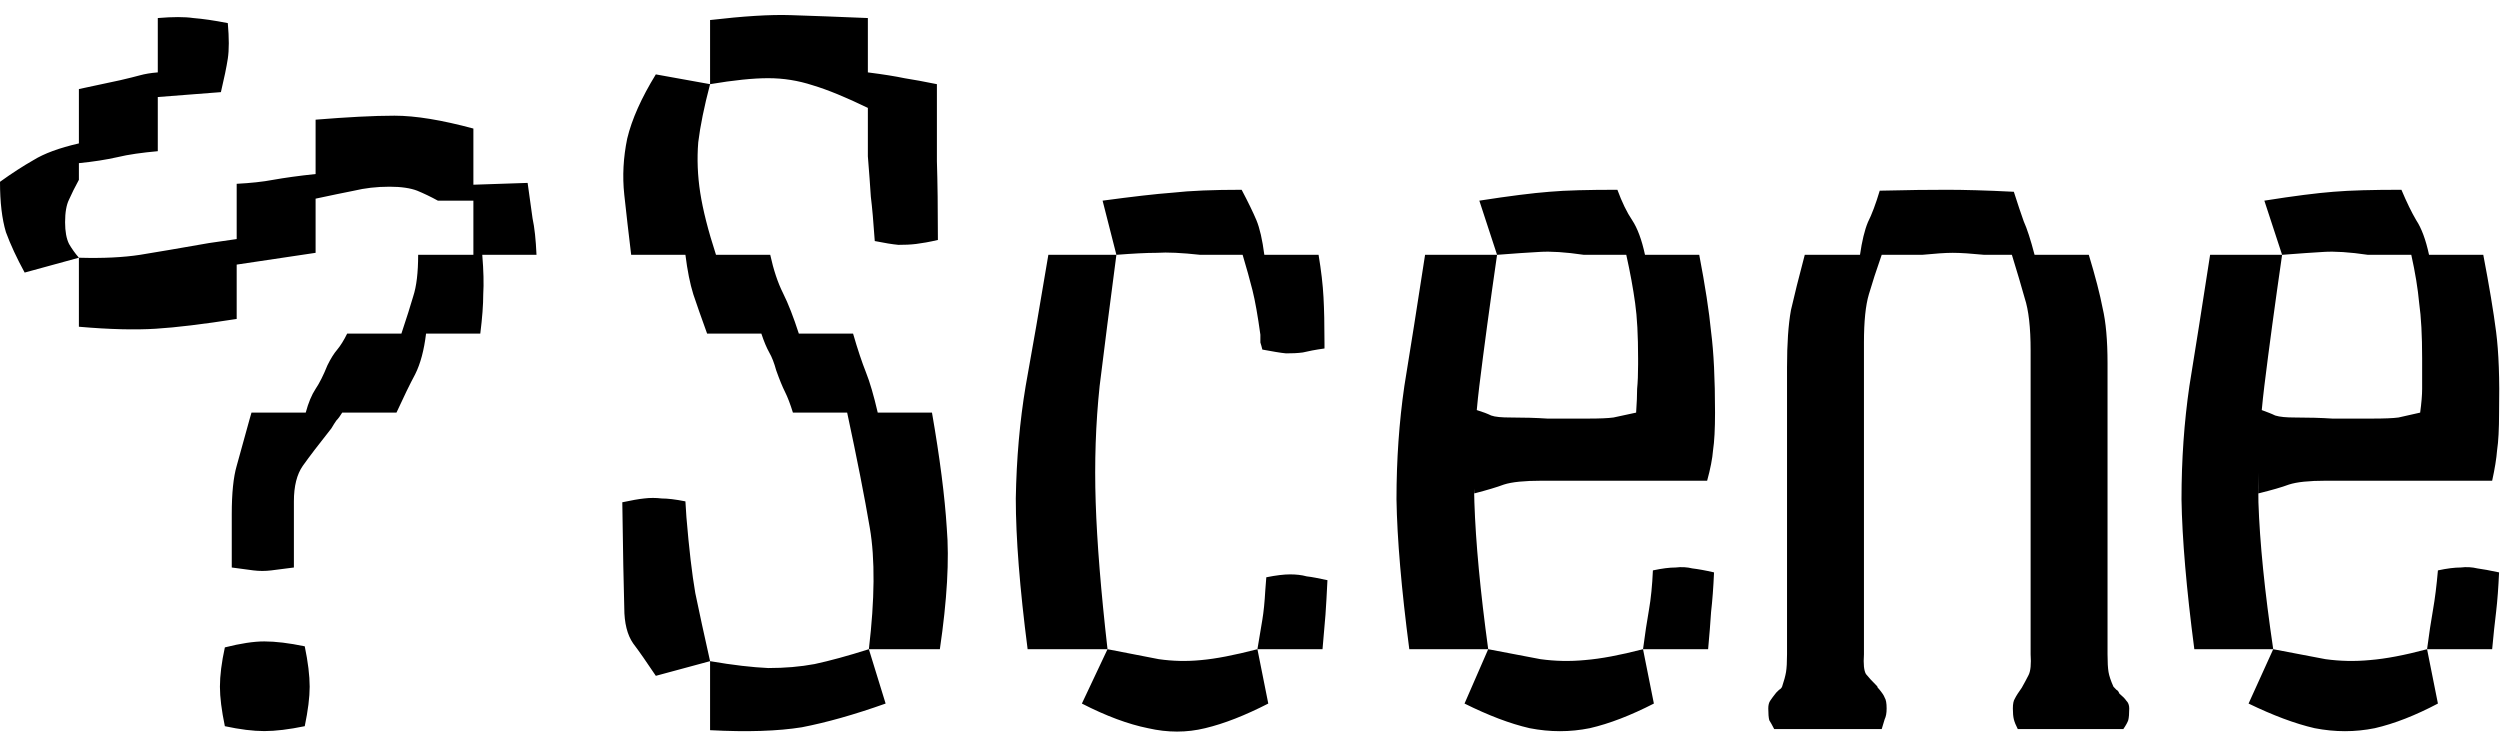 <svg width="138" height="41" viewBox="0 0 138 41" fill="none" xmlns="http://www.w3.org/2000/svg">
<path fill-rule="evenodd" clip-rule="evenodd" d="M4.355 14.226L1.361 15.046C0.925 14.246 0.581 13.506 0.327 12.816C0.109 12.086 0 11.166 0 10.036C0.653 9.566 1.27 9.166 1.851 8.836C2.432 8.476 3.266 8.166 4.355 7.916V4.916L6.642 4.426C7.113 4.316 7.476 4.226 7.73 4.156C7.984 4.086 8.311 4.026 8.71 3.996V0.996C9.545 0.926 10.198 0.926 10.67 0.996C11.178 1.036 11.813 1.126 12.575 1.276C12.648 2.106 12.648 2.756 12.575 3.236C12.503 3.706 12.376 4.316 12.194 5.086L8.71 5.356V8.346C7.839 8.426 7.095 8.526 6.478 8.676C5.861 8.816 5.154 8.926 4.355 9.006V9.926C4.137 10.326 3.956 10.686 3.811 11.016C3.666 11.306 3.593 11.726 3.593 12.266C3.593 12.776 3.666 13.176 3.811 13.466C3.956 13.716 4.137 13.976 4.355 14.226ZM4.355 14.226C5.698 14.266 6.823 14.206 7.73 14.066C8.638 13.916 9.908 13.706 11.541 13.416L13.065 13.196V10.146C13.828 10.106 14.499 10.036 15.08 9.926C15.697 9.816 16.477 9.706 17.421 9.606V6.606C19.163 6.466 20.614 6.386 21.776 6.386C22.937 6.386 24.389 6.626 26.131 7.096V10.196L29.125 10.096C29.234 10.856 29.325 11.506 29.397 12.056C29.506 12.556 29.578 13.226 29.615 14.066H26.621C26.693 14.936 26.711 15.666 26.675 16.246C26.675 16.826 26.621 17.546 26.512 18.416H23.518C23.409 19.326 23.209 20.076 22.919 20.656C22.629 21.196 22.284 21.906 21.885 22.776H18.89C18.782 22.956 18.673 23.106 18.564 23.216C18.491 23.316 18.4 23.466 18.292 23.646C17.602 24.516 17.076 25.206 16.713 25.716C16.386 26.186 16.223 26.836 16.223 27.676V31.326C15.715 31.396 15.297 31.446 14.971 31.486C14.644 31.526 14.318 31.526 13.991 31.486C13.701 31.446 13.301 31.396 12.793 31.326V28.386C12.793 27.226 12.884 26.336 13.065 25.716C13.247 25.066 13.483 24.206 13.773 23.156L13.882 22.776H16.876C17.021 22.236 17.203 21.796 17.421 21.466C17.638 21.146 17.856 20.706 18.074 20.166C18.255 19.796 18.437 19.506 18.618 19.296C18.8 19.076 18.981 18.786 19.163 18.416H22.157C22.447 17.546 22.665 16.856 22.81 16.356C22.991 15.806 23.082 15.046 23.082 14.066H26.131V11.076H24.171C23.772 10.856 23.391 10.676 23.028 10.526C22.665 10.386 22.157 10.306 21.503 10.306C20.778 10.306 20.124 10.386 19.544 10.526C18.999 10.636 18.292 10.776 17.421 10.966V13.956L13.065 14.606V17.606C11.214 17.896 9.726 18.076 8.601 18.146C7.476 18.216 6.061 18.186 4.355 18.036V14.226ZM39.196 36.496L36.202 37.306C35.694 36.546 35.277 35.946 34.95 35.516C34.623 35.046 34.46 34.386 34.46 33.556L34.406 31.216L34.351 27.726C34.859 27.616 35.258 27.546 35.549 27.516C35.875 27.476 36.202 27.476 36.529 27.516C36.855 27.516 37.291 27.566 37.835 27.676L37.89 28.546C38.035 30.286 38.198 31.686 38.38 32.736C38.597 33.786 38.87 35.046 39.196 36.496ZM39.196 4.646V1.106C41.011 0.896 42.499 0.796 43.66 0.836C44.858 0.876 46.273 0.926 47.906 0.996V3.996C48.777 4.106 49.449 4.216 49.921 4.316C50.429 4.396 51.028 4.506 51.717 4.646V8.896C51.753 10.056 51.772 11.506 51.772 13.246C51.3 13.356 50.901 13.426 50.574 13.466C50.247 13.506 49.921 13.516 49.594 13.516C49.267 13.486 48.832 13.416 48.287 13.306C48.215 12.246 48.142 11.436 48.07 10.856C48.033 10.276 47.979 9.526 47.906 8.626V5.956C46.709 5.376 45.693 4.956 44.858 4.706C44.059 4.446 43.243 4.316 42.408 4.316C41.573 4.316 40.503 4.426 39.196 4.646ZM47.961 35.836C48.287 33.086 48.306 30.846 48.015 29.146C47.725 27.436 47.308 25.316 46.763 22.776H43.769C43.624 22.306 43.479 21.926 43.334 21.636C43.188 21.346 43.025 20.946 42.844 20.436C42.735 20.036 42.608 19.706 42.462 19.456C42.317 19.196 42.172 18.856 42.027 18.416H39.033C38.706 17.516 38.452 16.786 38.271 16.246C38.089 15.666 37.944 14.936 37.835 14.066H34.841C34.696 12.866 34.569 11.756 34.46 10.746C34.351 9.726 34.406 8.696 34.623 7.646C34.877 6.586 35.404 5.406 36.202 4.106L39.196 4.646C38.87 5.886 38.652 6.956 38.543 7.856C38.47 8.766 38.507 9.696 38.652 10.636C38.797 11.576 39.087 12.726 39.523 14.066H42.517C42.698 14.896 42.934 15.606 43.225 16.186C43.515 16.766 43.805 17.516 44.096 18.416H47.09C47.344 19.296 47.58 19.996 47.798 20.546C48.015 21.086 48.233 21.836 48.451 22.776H51.445C51.88 25.276 52.153 27.406 52.262 29.146C52.407 30.886 52.28 33.116 51.88 35.836H47.961ZM39.196 36.496C40.466 36.716 41.537 36.836 42.408 36.876C43.315 36.876 44.168 36.806 44.967 36.656C45.801 36.476 46.799 36.206 47.961 35.836L48.886 38.836C47.144 39.456 45.602 39.886 44.259 40.146C42.952 40.356 41.265 40.416 39.196 40.306V36.496ZM61.625 14.066C61.262 16.826 60.954 19.236 60.7 21.306C60.482 23.376 60.409 25.516 60.482 27.726C60.554 29.946 60.772 32.646 61.135 35.836H56.725C56.29 32.466 56.072 29.686 56.072 27.516C56.109 25.336 56.29 23.266 56.617 21.306C56.98 19.306 57.397 16.896 57.869 14.066H61.625ZM61.625 14.066L60.863 11.076C62.496 10.856 63.784 10.706 64.728 10.636C65.708 10.526 66.978 10.476 68.539 10.476C68.902 11.166 69.174 11.726 69.355 12.156C69.537 12.596 69.682 13.226 69.791 14.066H72.785C72.93 14.936 73.021 15.716 73.057 16.406C73.094 17.056 73.112 17.916 73.112 18.966V19.236C72.604 19.306 72.204 19.386 71.914 19.456C71.624 19.496 71.315 19.506 70.989 19.506C70.662 19.476 70.226 19.396 69.682 19.296C69.646 19.146 69.609 19.016 69.573 18.906V18.476C69.428 17.426 69.283 16.606 69.138 16.026C68.992 15.446 68.811 14.796 68.593 14.066H66.252C65.236 13.956 64.438 13.916 63.857 13.956C63.276 13.956 62.532 13.996 61.625 14.066ZM69.41 35.836L69.682 34.206C69.754 33.776 69.809 33.226 69.845 32.576L69.9 31.866C70.444 31.756 70.88 31.706 71.206 31.706C71.533 31.706 71.841 31.736 72.132 31.816C72.422 31.846 72.803 31.926 73.275 32.026C73.239 32.796 73.202 33.426 73.166 33.936C73.13 34.406 73.075 35.046 73.003 35.836H69.41ZM61.135 35.836C62.26 36.056 63.204 36.236 63.966 36.386C64.728 36.496 65.508 36.516 66.307 36.436C67.105 36.366 68.14 36.166 69.41 35.836L70.009 38.836C68.738 39.486 67.577 39.946 66.525 40.196C65.508 40.446 64.456 40.446 63.367 40.196C62.278 39.976 61.062 39.526 59.72 38.836L61.135 35.836ZM90.695 35.836C90.804 35.006 90.913 34.276 91.022 33.666C91.131 33.046 91.204 32.316 91.24 31.486C91.748 31.376 92.165 31.326 92.492 31.326C92.819 31.286 93.127 31.306 93.417 31.376C93.744 31.416 94.143 31.486 94.615 31.596C94.579 32.426 94.524 33.156 94.452 33.776C94.415 34.356 94.361 35.046 94.288 35.836H90.695ZM82.149 35.836C83.274 36.056 84.235 36.236 85.034 36.386C85.832 36.496 86.649 36.516 87.484 36.436C88.355 36.366 89.425 36.166 90.695 35.836L91.294 38.836C90.024 39.486 88.845 39.946 87.756 40.196C86.667 40.416 85.56 40.416 84.435 40.196C83.346 39.946 82.149 39.486 80.842 38.836L82.149 35.836ZM82.638 14.066C82.239 16.826 81.913 19.236 81.659 21.306C81.604 21.746 81.558 22.196 81.518 22.636C81.845 22.736 82.11 22.836 82.312 22.936C82.53 23.016 82.893 23.046 83.401 23.046C84.126 23.046 84.798 23.066 85.415 23.106H87.647C88.3 23.106 88.772 23.086 89.062 23.046L90.314 22.776C90.351 22.236 90.369 21.796 90.369 21.466C90.405 21.106 90.423 20.656 90.423 20.106V19.786C90.423 18.516 90.369 17.496 90.26 16.736C90.151 15.936 89.988 15.046 89.77 14.066H87.429C86.413 13.916 85.596 13.866 84.979 13.906C84.362 13.936 83.582 13.996 82.638 14.066L81.659 11.076C83.328 10.816 84.616 10.656 85.524 10.586C86.431 10.506 87.683 10.476 89.28 10.476C89.534 11.166 89.806 11.726 90.097 12.156C90.387 12.596 90.623 13.226 90.804 14.066H93.798C94.125 15.776 94.343 17.186 94.452 18.316C94.597 19.436 94.67 20.926 94.67 22.776C94.67 23.686 94.633 24.376 94.561 24.846C94.524 25.316 94.415 25.876 94.234 26.536H85.088C84.145 26.536 83.455 26.606 83.019 26.746C82.62 26.896 82.076 27.056 81.386 27.236C81.38 27.136 81.373 27.046 81.368 26.966C81.372 27.216 81.378 27.466 81.386 27.726C81.459 29.946 81.713 32.646 82.149 35.836H77.793C77.358 32.506 77.122 29.746 77.086 27.566C77.086 25.386 77.231 23.306 77.521 21.306C77.848 19.306 78.229 16.896 78.664 14.066H82.638ZM133.974 35.836C134.083 35.006 134.192 34.276 134.301 33.666C134.41 33.046 134.501 32.316 134.573 31.486C135.081 31.376 135.499 31.326 135.825 31.326C136.152 31.286 136.46 31.306 136.751 31.376C137.041 31.416 137.44 31.486 137.949 31.596C137.912 32.426 137.858 33.156 137.785 33.776C137.713 34.356 137.64 35.046 137.567 35.836H133.974ZM125.482 35.836C126.607 36.056 127.569 36.236 128.367 36.386C129.166 36.496 129.982 36.516 130.817 36.436C131.688 36.366 132.74 36.166 133.974 35.836L134.573 38.836C133.339 39.486 132.178 39.946 131.089 40.196C130 40.416 128.893 40.416 127.768 40.196C126.68 39.946 125.464 39.486 124.121 38.836L125.482 35.836ZM125.972 14.066C125.573 16.826 125.246 19.236 124.992 21.306C124.938 21.746 124.89 22.196 124.849 22.636C125.143 22.746 125.39 22.836 125.591 22.936C125.845 23.016 126.208 23.046 126.68 23.046C127.442 23.046 128.131 23.066 128.748 23.106H130.926C131.615 23.106 132.105 23.086 132.396 23.046C132.722 22.976 133.122 22.886 133.593 22.776C133.666 22.236 133.702 21.796 133.702 21.466V19.786C133.702 18.516 133.648 17.496 133.539 16.736C133.466 15.936 133.321 15.046 133.103 14.066H130.708C129.692 13.916 128.875 13.866 128.258 13.906C127.678 13.936 126.916 13.996 125.972 14.066L124.992 11.076C126.625 10.816 127.895 10.656 128.803 10.586C129.746 10.506 130.998 10.476 132.559 10.476C132.849 11.166 133.122 11.726 133.376 12.156C133.666 12.596 133.902 13.226 134.083 14.066H137.077C137.404 15.776 137.64 17.186 137.785 18.316C137.93 19.436 137.985 20.926 137.949 22.776C137.949 23.686 137.912 24.376 137.84 24.846C137.803 25.316 137.713 25.876 137.567 26.536H128.367C127.46 26.536 126.788 26.606 126.353 26.746C125.954 26.896 125.391 27.056 124.665 27.236V26.096C124.656 26.636 124.656 27.176 124.665 27.726C124.738 29.946 125.01 32.646 125.482 35.836H121.127C120.691 32.506 120.455 29.746 120.419 27.566C120.419 25.386 120.564 23.306 120.855 21.306C121.181 19.306 121.562 16.896 121.998 14.066H125.972ZM102.89 36.116C102.853 36.656 102.89 37.016 102.999 37.206C103.144 37.386 103.343 37.606 103.597 37.856C103.634 37.896 103.652 37.926 103.652 37.966C103.652 37.966 103.67 37.986 103.706 38.016C103.888 38.236 103.997 38.396 104.033 38.506C104.106 38.616 104.142 38.816 104.142 39.106C104.142 39.366 104.106 39.556 104.033 39.706C103.997 39.816 103.942 39.996 103.87 40.246H97.936C97.827 40.036 97.736 39.866 97.664 39.756C97.627 39.616 97.609 39.396 97.609 39.106C97.609 38.926 97.646 38.776 97.718 38.676C97.791 38.566 97.9 38.416 98.045 38.236C98.117 38.166 98.172 38.106 98.208 38.076C98.281 38.036 98.335 37.986 98.371 37.906C98.48 37.586 98.553 37.306 98.589 37.096C98.625 36.876 98.644 36.546 98.644 36.116V20.276C98.644 18.966 98.716 17.916 98.861 17.116C99.043 16.316 99.297 15.296 99.623 14.066H102.672C102.781 13.306 102.926 12.706 103.108 12.266C103.325 11.836 103.543 11.256 103.761 10.526C105.321 10.486 106.555 10.476 107.463 10.476C108.37 10.476 109.604 10.506 111.164 10.586C111.382 11.266 111.564 11.816 111.709 12.216C111.89 12.616 112.09 13.226 112.308 14.066H115.302C115.665 15.266 115.919 16.246 116.064 17.006C116.245 17.766 116.336 18.786 116.336 20.056V36.116C116.336 36.546 116.354 36.876 116.391 37.096C116.427 37.306 116.518 37.586 116.663 37.906C116.735 37.986 116.79 38.036 116.826 38.076C116.899 38.106 116.953 38.186 116.989 38.286C117.171 38.436 117.298 38.566 117.371 38.676C117.479 38.776 117.534 38.926 117.534 39.106C117.534 39.396 117.516 39.616 117.479 39.756C117.443 39.866 117.352 40.036 117.207 40.246H111.382C111.273 40.036 111.201 39.856 111.164 39.706C111.128 39.556 111.11 39.366 111.11 39.106C111.11 38.856 111.146 38.676 111.219 38.566C111.292 38.416 111.419 38.216 111.6 37.966C111.745 37.706 111.872 37.476 111.981 37.256C112.09 37.036 112.126 36.656 112.09 36.116V19.346C112.09 18.076 111.981 17.116 111.763 16.456C111.582 15.806 111.346 15.006 111.056 14.066H109.531C108.805 13.996 108.225 13.956 107.789 13.956C107.39 13.956 106.828 13.996 106.102 14.066H103.87C103.579 14.896 103.343 15.626 103.162 16.246C102.98 16.856 102.89 17.746 102.89 18.906V36.116ZM12.14 37.906C12.14 37.296 12.231 36.566 12.412 35.736C13.283 35.516 14.009 35.406 14.59 35.406C15.207 35.406 15.951 35.496 16.822 35.676C17.003 36.546 17.094 37.296 17.094 37.906C17.094 38.486 17.003 39.216 16.822 40.086C15.951 40.266 15.207 40.356 14.59 40.356C13.973 40.356 13.247 40.266 12.412 40.086C12.231 39.216 12.14 38.486 12.14 37.906Z" fill="black"/>
</svg>
